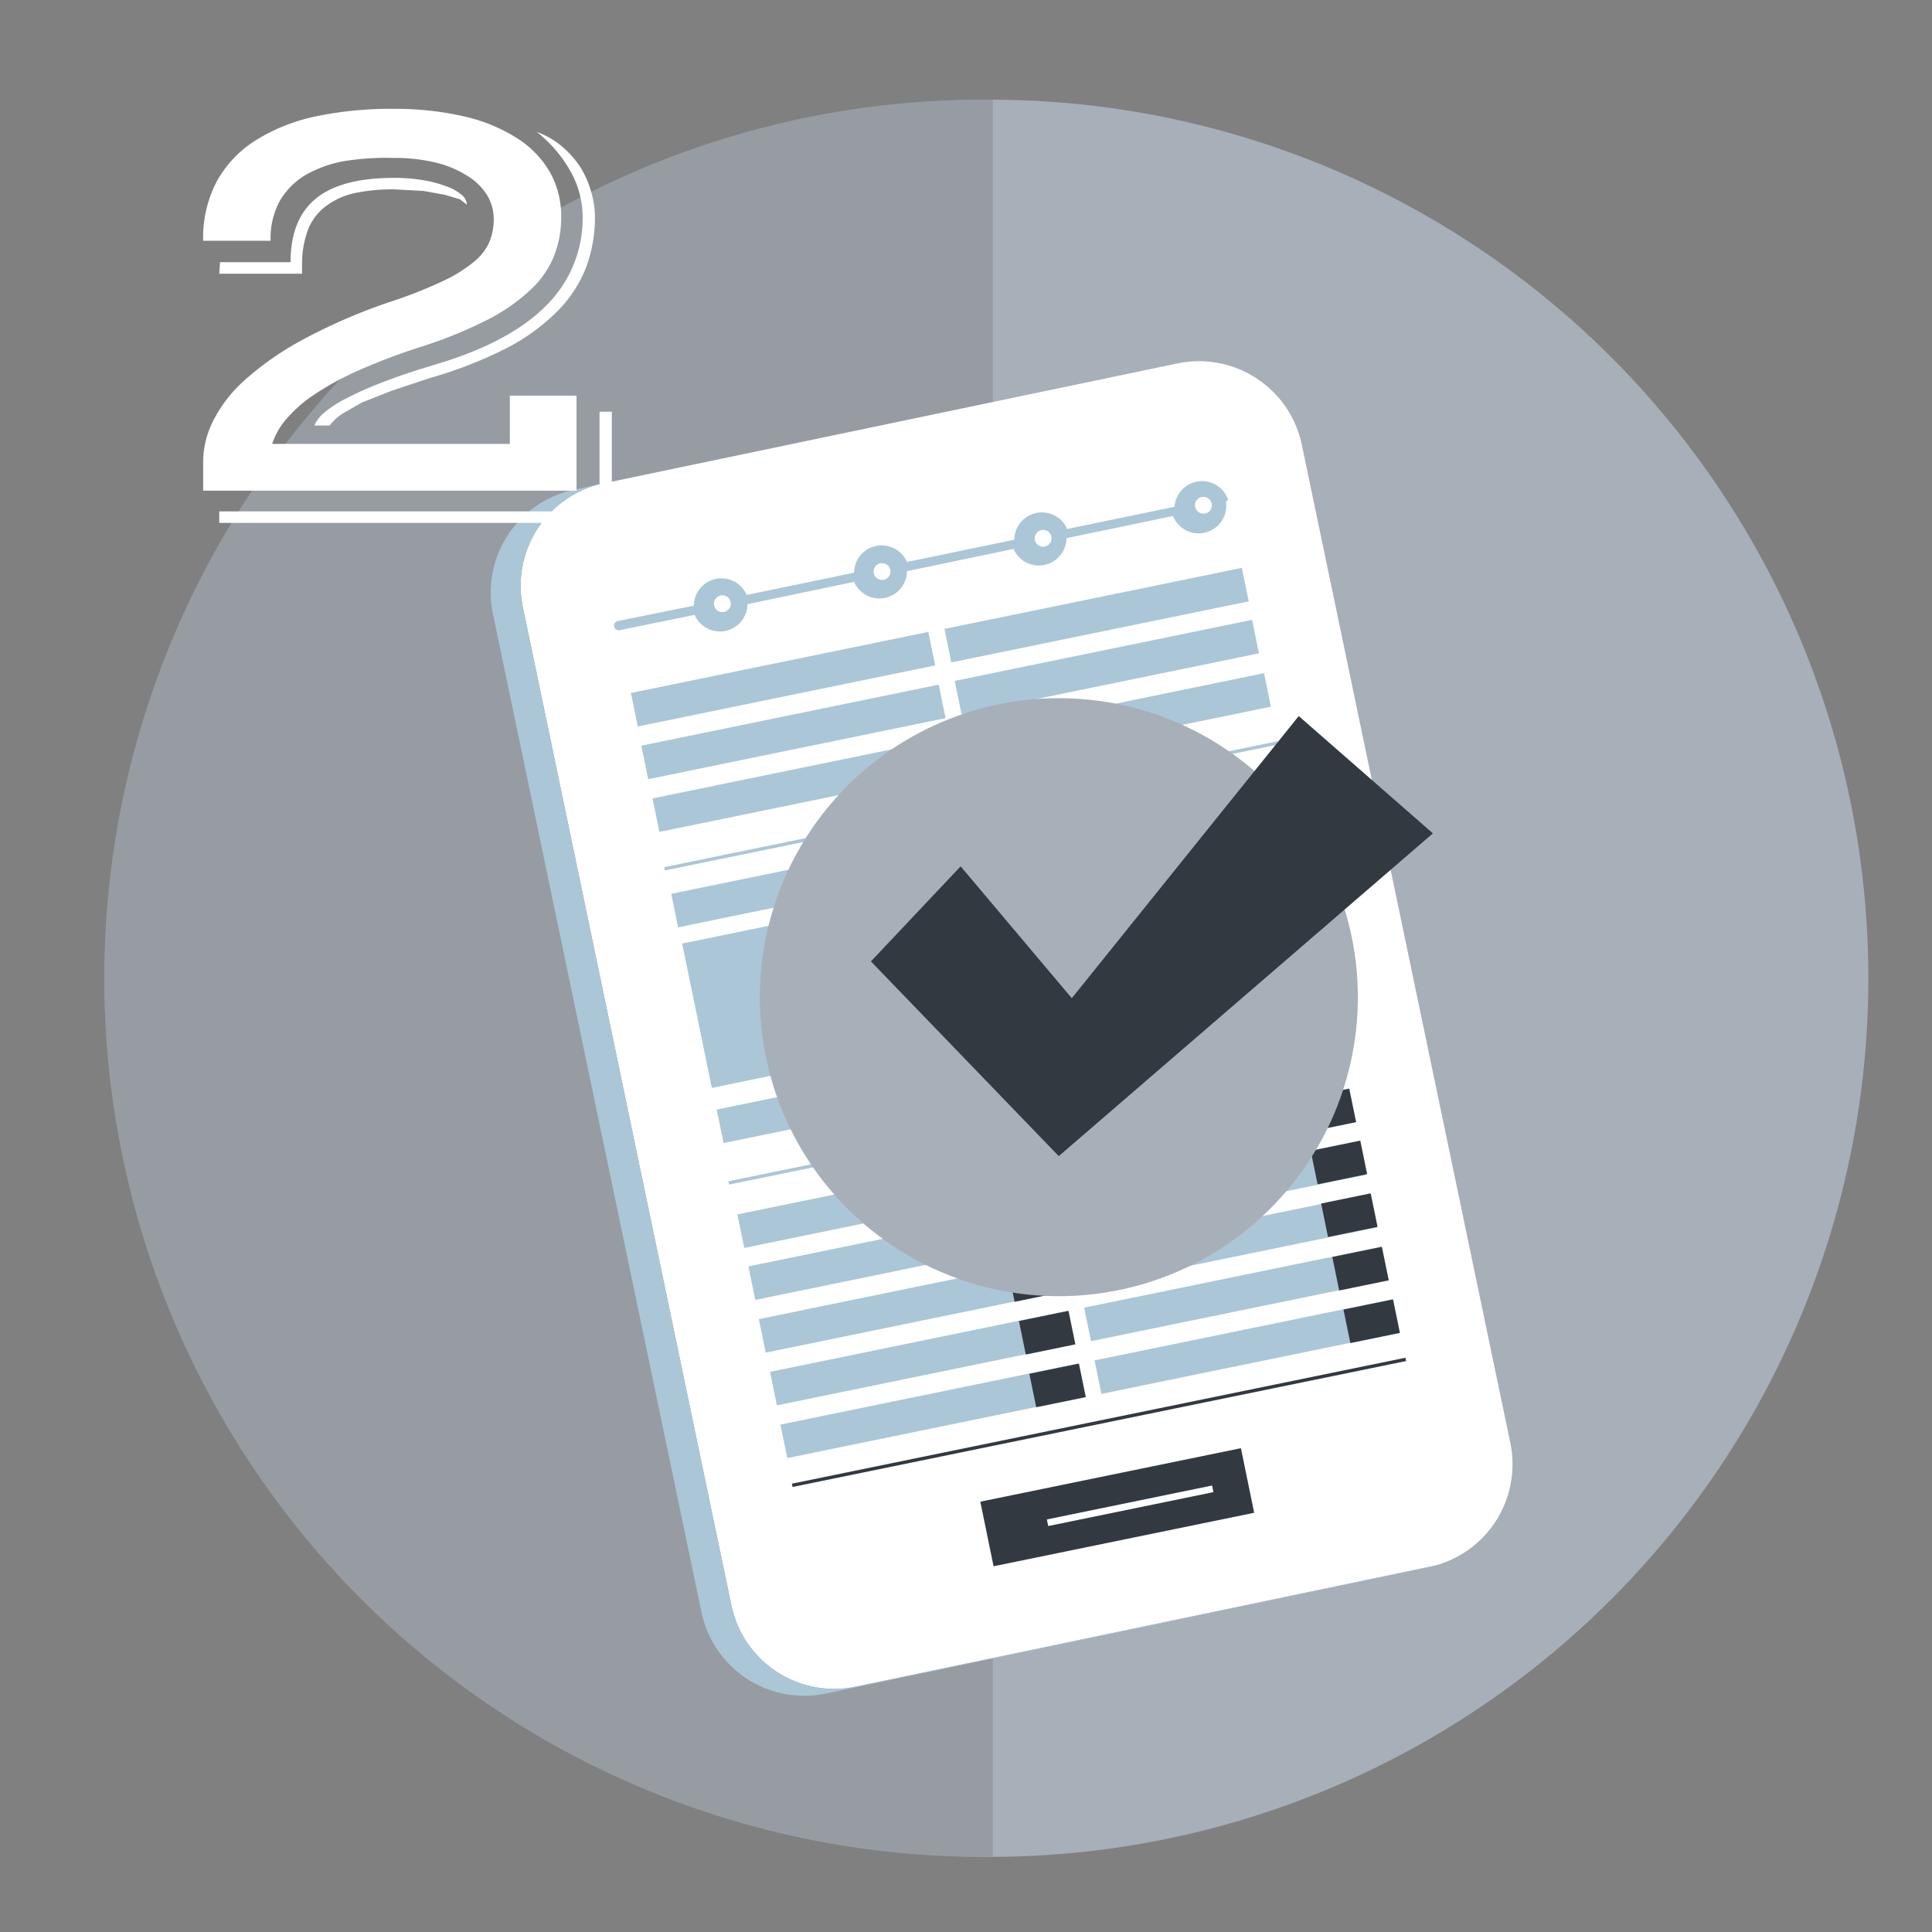 <svg width="336" height="336" viewBox="0 0 252 252">
  <rect x="0" y="0" width="252" height="252" fill="#808080" stroke="none"/>
  <g id="step-2">
    <g id="background">
      <circle cx="129.1" cy="127.6" r="114.6" fill="#a7afb8"/>
      <path fill="#969ca2" d="M128.2 13a114.6 114.6 0 0 0 0 229.2h1.3V13z"/>
      <path fill="#fff" d="M197 188.2L169.8 58a13.7 13.7 0 0 0-16.2-10.6L78 63.2a13.7 13.7 0 0 0-9.8 16l27.2 130.2a13.7 13.7 0 0 0 16.2 10.6l75.6-15.8a13.7 13.7 0 0 0 9.8-16z"/>
      <path fill="#abc6d7" d="M95.4 209.4L68.2 79.2a13.7 13.7 0 0 1 9.8-16l-3.2.7a13.7 13.7 0 0 0-10.5 16.2l27.2 130.2a13.7 13.7 0 0 0 16.2 10.6l78.8-16.5.7-.2-75.6 15.8a13.7 13.7 0 0 1-16.2-10.6z"/>
      <path fill="#abc6d7" d="M160.2 65.2a3.6 3.6 0 0 0-7 .9l-14 2.9a3.6 3.6 0 0 0-6.9 1.4l-14 2.9a3.6 3.6 0 0 0-6.9 1.4l-14 2.9a3.6 3.6 0 0 0-6.9 1.4l-9.9 2a.6.6 0 0 0-.5.7.6.6 0 0 0 .7.5l9.8-2a3.6 3.6 0 0 0 6.9-1.4l13.9-2.9a3.6 3.6 0 0 0 6.9-1.4l13.9-2.9a3.6 3.6 0 0 0 6.9-1.4l13.9-2.9a3.6 3.6 0 0 0 6.9-1.9z"/>
      <circle cx="94.2" cy="78.8" r="1.1" fill="#fff" transform="rotate(-11.6 93.96 78.671)"/>
      <circle cx="115" cy="74.6" r="1.1" fill="#fff" transform="rotate(-11.6 114.791 74.322)"/>
      <circle cx="136" cy="70.3" r="1.1" fill="#fff" transform="rotate(-11.6 135.623 69.973)"/>
      <circle cx="156.9" cy="66" r="1.1" fill="#fff" transform="rotate(-11.6 156.455 65.624)"/>
      <rect width="35" height=".88" x="83.7" y="88.4" fill="#323941" transform="rotate(-11.6 100.885 88.824)"/>
      <rect width="35" height=".88" x="85.1" y="95.4" fill="#323941" transform="rotate(-11.6 102.154 95.915)"/>
      <rect width="35" height=".88" x="86.5" y="102.2" fill="#323941" transform="rotate(-11.6 103.965 102.565)"/>
      <rect width="35" height=".88" x="125.6" y="79.8" fill="#323941" transform="rotate(-11.6 142.549 80.126)"/>
      <rect width="35" height=".88" x="126.9" y="86.9" fill="#323941" transform="rotate(-11.6 144.31 87.267)"/>
      <rect width="35" height=".88" x="128.4" y="93.8" fill="#323941" transform="rotate(-11.6 145.63 93.866)"/>
      <rect width="35" height=".88" x="131.8" y="113" fill="#323941" transform="rotate(-11.6 149.144 113.121)"/>
      <rect width="35" height=".88" x="132.5" y="116.6" fill="#323941" transform="rotate(-11.6 149.778 116.667)"/>
      <rect width="35" height=".88" x="133.2" y="120" fill="#323941" transform="rotate(-11.6 150.413 120.213)"/>
      <rect width="81.7" height=".44" x="85.8" y="104.9" fill="#abc6d7" transform="rotate(-11.6 126.608 104.865)"/>
      <rect width="81.7" height=".44" x="94.2" y="145.9" fill="#abc6d7" transform="rotate(-11.6 134.864 145.986)"/>
      <rect width="81.7" height=".44" x="102.4" y="185.4" fill="#323941" transform="rotate(-11.6 142.828 185.089)"/>
      <rect width="39.6" height="4.46" x="82.3" y="86.4" fill="#abc6d7" transform="rotate(-11.6 101.92 88.432)"/>
      <rect width="39.6" height="4.46" x="83.7" y="93.3" fill="#abc6d7" transform="rotate(-11.6 103.189 95.523)"/>
      <rect width="39.6" height="4.46" x="124.6" y="84.9" fill="#abc6d7" transform="rotate(-11.6 143.818 87.217)"/>
      <rect width="39.6" height="4.46" x="85.1" y="100.2" fill="#abc6d7" transform="rotate(-11.6 104.508 102.122)"/>
      <rect width="39.6" height="4.46" x="96.2" y="154.4" fill="#abc6d7" transform="rotate(-11.6 115.894 156.492)"/>
      <rect width="39.6" height="4.46" x="97.6" y="161.2" fill="#abc6d7" transform="rotate(-11.6 117.213 163.091)"/>
      <rect width="39.6" height="4.46" x="99" y="168.1" fill="#abc6d7" transform="rotate(-11.6 118.482 170.183)"/>
      <rect width="39.6" height="4.46" x="100.4" y="175" fill="#abc6d7" transform="rotate(-11.6 119.8 176.782)"/>
      <rect width="39.6" height="4.46" x="101.8" y="181.9" fill="#abc6d7" transform="rotate(-11.6 121.07 183.873)"/>
      <rect width="6.6" height="4.46" x="134.6" y="178.6" fill="#323941" transform="rotate(-11.6 137.321 180.55)"/>
      <rect width="6.6" height="4.46" x="133.2" y="171.7" fill="#323941" transform="rotate(-11.6 136.052 173.46)"/>
      <rect width="6.6" height="4.46" x="131.8" y="164.8" fill="#323941" transform="rotate(-11.6 134.733 166.86)"/>
      <rect width="6.6" height="4.46" x="130.4" y="157.9" fill="#323941" transform="rotate(-11.6 133.464 159.769)"/>
      <rect width="6.6" height="4.46" x="129" y="151.1" fill="#323941" transform="rotate(-11.6 132.146 153.17)"/>
      <rect width="39.6" height="4.46" x="137.1" y="146" fill="#abc6d7" transform="rotate(-11.6 156.573 147.694)"/>
      <rect width="39.6" height="4.46" x="138.5" y="152.9" fill="#abc6d7" transform="rotate(-11.6 157.842 154.785)"/>
      <rect width="39.6" height="4.46" x="140" y="159.7" fill="#abc6d7" transform="rotate(-11.6 159.603 161.927)"/>
      <rect width="39.6" height="4.46" x="141.4" y="166.6" fill="#abc6d7" transform="rotate(-11.6 160.922 168.526)"/>
      <rect width="39.6" height="4.46" x="142.8" y="173.5" fill="#abc6d7" transform="rotate(-11.6 162.191 175.617)"/>
      <rect width="6.6" height="4.46" x="175.6" y="170.2" fill="#323941" transform="rotate(-11.6 178.443 172.295)"/>
      <rect width="6.6" height="4.46" x="174.1" y="163.3" fill="#323941" transform="rotate(-11.6 177.174 165.203)"/>
      <rect width="6.6" height="4.46" x="172.7" y="156.4" fill="#323941" transform="rotate(-11.6 175.363 158.554)"/>
      <rect width="6.6" height="4.46" x="171.3" y="149.5" fill="#323941" transform="rotate(-11.6 174.094 151.463)"/>
      <rect width="6.6" height="4.46" x="169.9" y="142.7" fill="#323941" transform="rotate(-11.6 172.775 144.864)"/>
      <rect width="39.6" height="4.46" x="87.6" y="112.6" fill="#abc6d7" transform="rotate(-11.6 107.196 114.828)"/>
      <rect width="39.6" height="4.46" x="128.6" y="104.2" fill="#abc6d7" transform="rotate(-11.6 147.875 106.03)"/>
      <rect width="39.6" height="19.22" x="90.5" y="119" fill="#abc6d7" transform="rotate(-11.6 109.783 128.519)"/>
      <rect width="39.6" height="26.45" x="132.2" y="110.6" fill="#abc6d7" transform="rotate(-11.6 151.59 123.316)"/>
      <rect width="39.6" height="4.46" x="93.5" y="140.7" fill="#abc6d7" transform="rotate(-11.6 113.306 142.802)"/>
      <rect width="39.7" height="4.46" x="126" y="91.8" fill="#abc6d7" transform="rotate(-11.6 145.63 93.866)"/>
      <rect width="39.6" height="4.46" x="123.2" y="78.1" fill="#abc6d7" transform="rotate(-11.6 142.549 80.126)"/>
      <rect width="34.7" height="8.6" x="128.3" y="192.4" fill="#323941" transform="rotate(-11.6 145.174 196.268)"/>
      <rect width="22" height=".88" x="136.3" y="196.1" fill="#fff" transform="rotate(-11.6 146.7 195.926)"/>
      <path fill="#fff" d="M26.5 60a12 12 0 0 1 1.3-5.1 17.9 17.9 0 0 1 4.1-5.3 39 39 0 0 1 7.6-5.3 73.8 73.8 0 0 1 11.6-5 57.9 57.9 0 0 0 6.8-2.7A18.6 18.6 0 0 0 62 34a6.9 6.9 0 0 0 1.9-2.6 7.9 7.9 0 0 0 .5-2.8 6 6 0 0 0-.9-3.2 7.9 7.9 0 0 0-2.6-2.5 13.6 13.6 0 0 0-4.1-1.7 22.9 22.9 0 0 0-5.5-.6 34.7 34.7 0 0 0-6.3.4 15.6 15.6 0 0 0-5.1 1.8 9.5 9.5 0 0 0-3.4 3.4 10.1 10.1 0 0 0-1.2 5.2h-8.8a15.8 15.8 0 0 1 1.7-7.6 14.7 14.7 0 0 1 5-5.4 24 24 0 0 1 7.9-3.2 47.2 47.2 0 0 1 10.4-1 39.6 39.6 0 0 1 9.1 1 21.7 21.7 0 0 1 6.8 2.8 12.9 12.9 0 0 1 4.3 4.4 11.8 11.8 0 0 1 1.5 6 13.8 13.8 0 0 1-.9 4.9 12.2 12.2 0 0 1-3 4.4 23.9 23.9 0 0 1-5.7 4 57.1 57.1 0 0 1-8.9 3.6 83.9 83.9 0 0 0-7.9 3 37.2 37.2 0 0 0-5.7 3.1 17.6 17.6 0 0 0-3.7 3.2 9.4 9.4 0 0 0-1.9 3.3h31v-6.3h8.7V64H26.5zm2.2-25.8h9.2q0-5.6 3.3-8.3t10.2-2.7a22.9 22.9 0 0 1 3.8.3 15.6 15.6 0 0 1 3 .8 6.2 6.2 0 0 1 2 1.1 1.8 1.8 0 0 1 .7 1.3L60 26l-2-.6-2.8-.5-3.8-.2a24 24 0 0 0-5.2.5 9.7 9.7 0 0 0-3.7 1.7 7 7 0 0 0-2.3 3 12.5 12.5 0 0 0-.8 4.6v1.2H28.6zm49.5 32.5v-13h1.6v14.5H28.6v-1.5zM41 55.5a4.6 4.6 0 0 1 1.2-1.6 14.6 14.6 0 0 1 2.9-1.9 43.2 43.2 0 0 1 4.7-2.1q2.8-1.1 6.8-2.3 9.9-2.9 14.7-7.8A16 16 0 0 0 76 28.3a12.3 12.3 0 0 0-1.5-5.8 17.3 17.3 0 0 0-4.5-5.3 10.8 10.8 0 0 1 3.3 1.9 12.6 12.6 0 0 1 2.4 2.7 12.2 12.2 0 0 1 1.4 3.2 11.6 11.6 0 0 1 .5 3.2 18.6 18.6 0 0 1-1.2 6.8 16.8 16.8 0 0 1-3.8 5.7 26.6 26.6 0 0 1-6.7 4.8 55.5 55.5 0 0 1-9.8 3.8L51 51l-3.8 1.5-2.6 1.5a6.8 6.8 0 0 0-1.6 1.5z"/>
    </g>
    <g id="check-mark">
      <circle cx="138.1" cy="130.1" r="39" fill="#a7afb8" transform="rotate(-5 137.749 129.93)"/>
      <polygon fill="#323941" points="125.3 113 113.6 125.4 138.1 150.8 186.9 108.7 169.4 93.4 139.8 130.2 125.3 113"/>
    </g>
  </g>
</svg>
